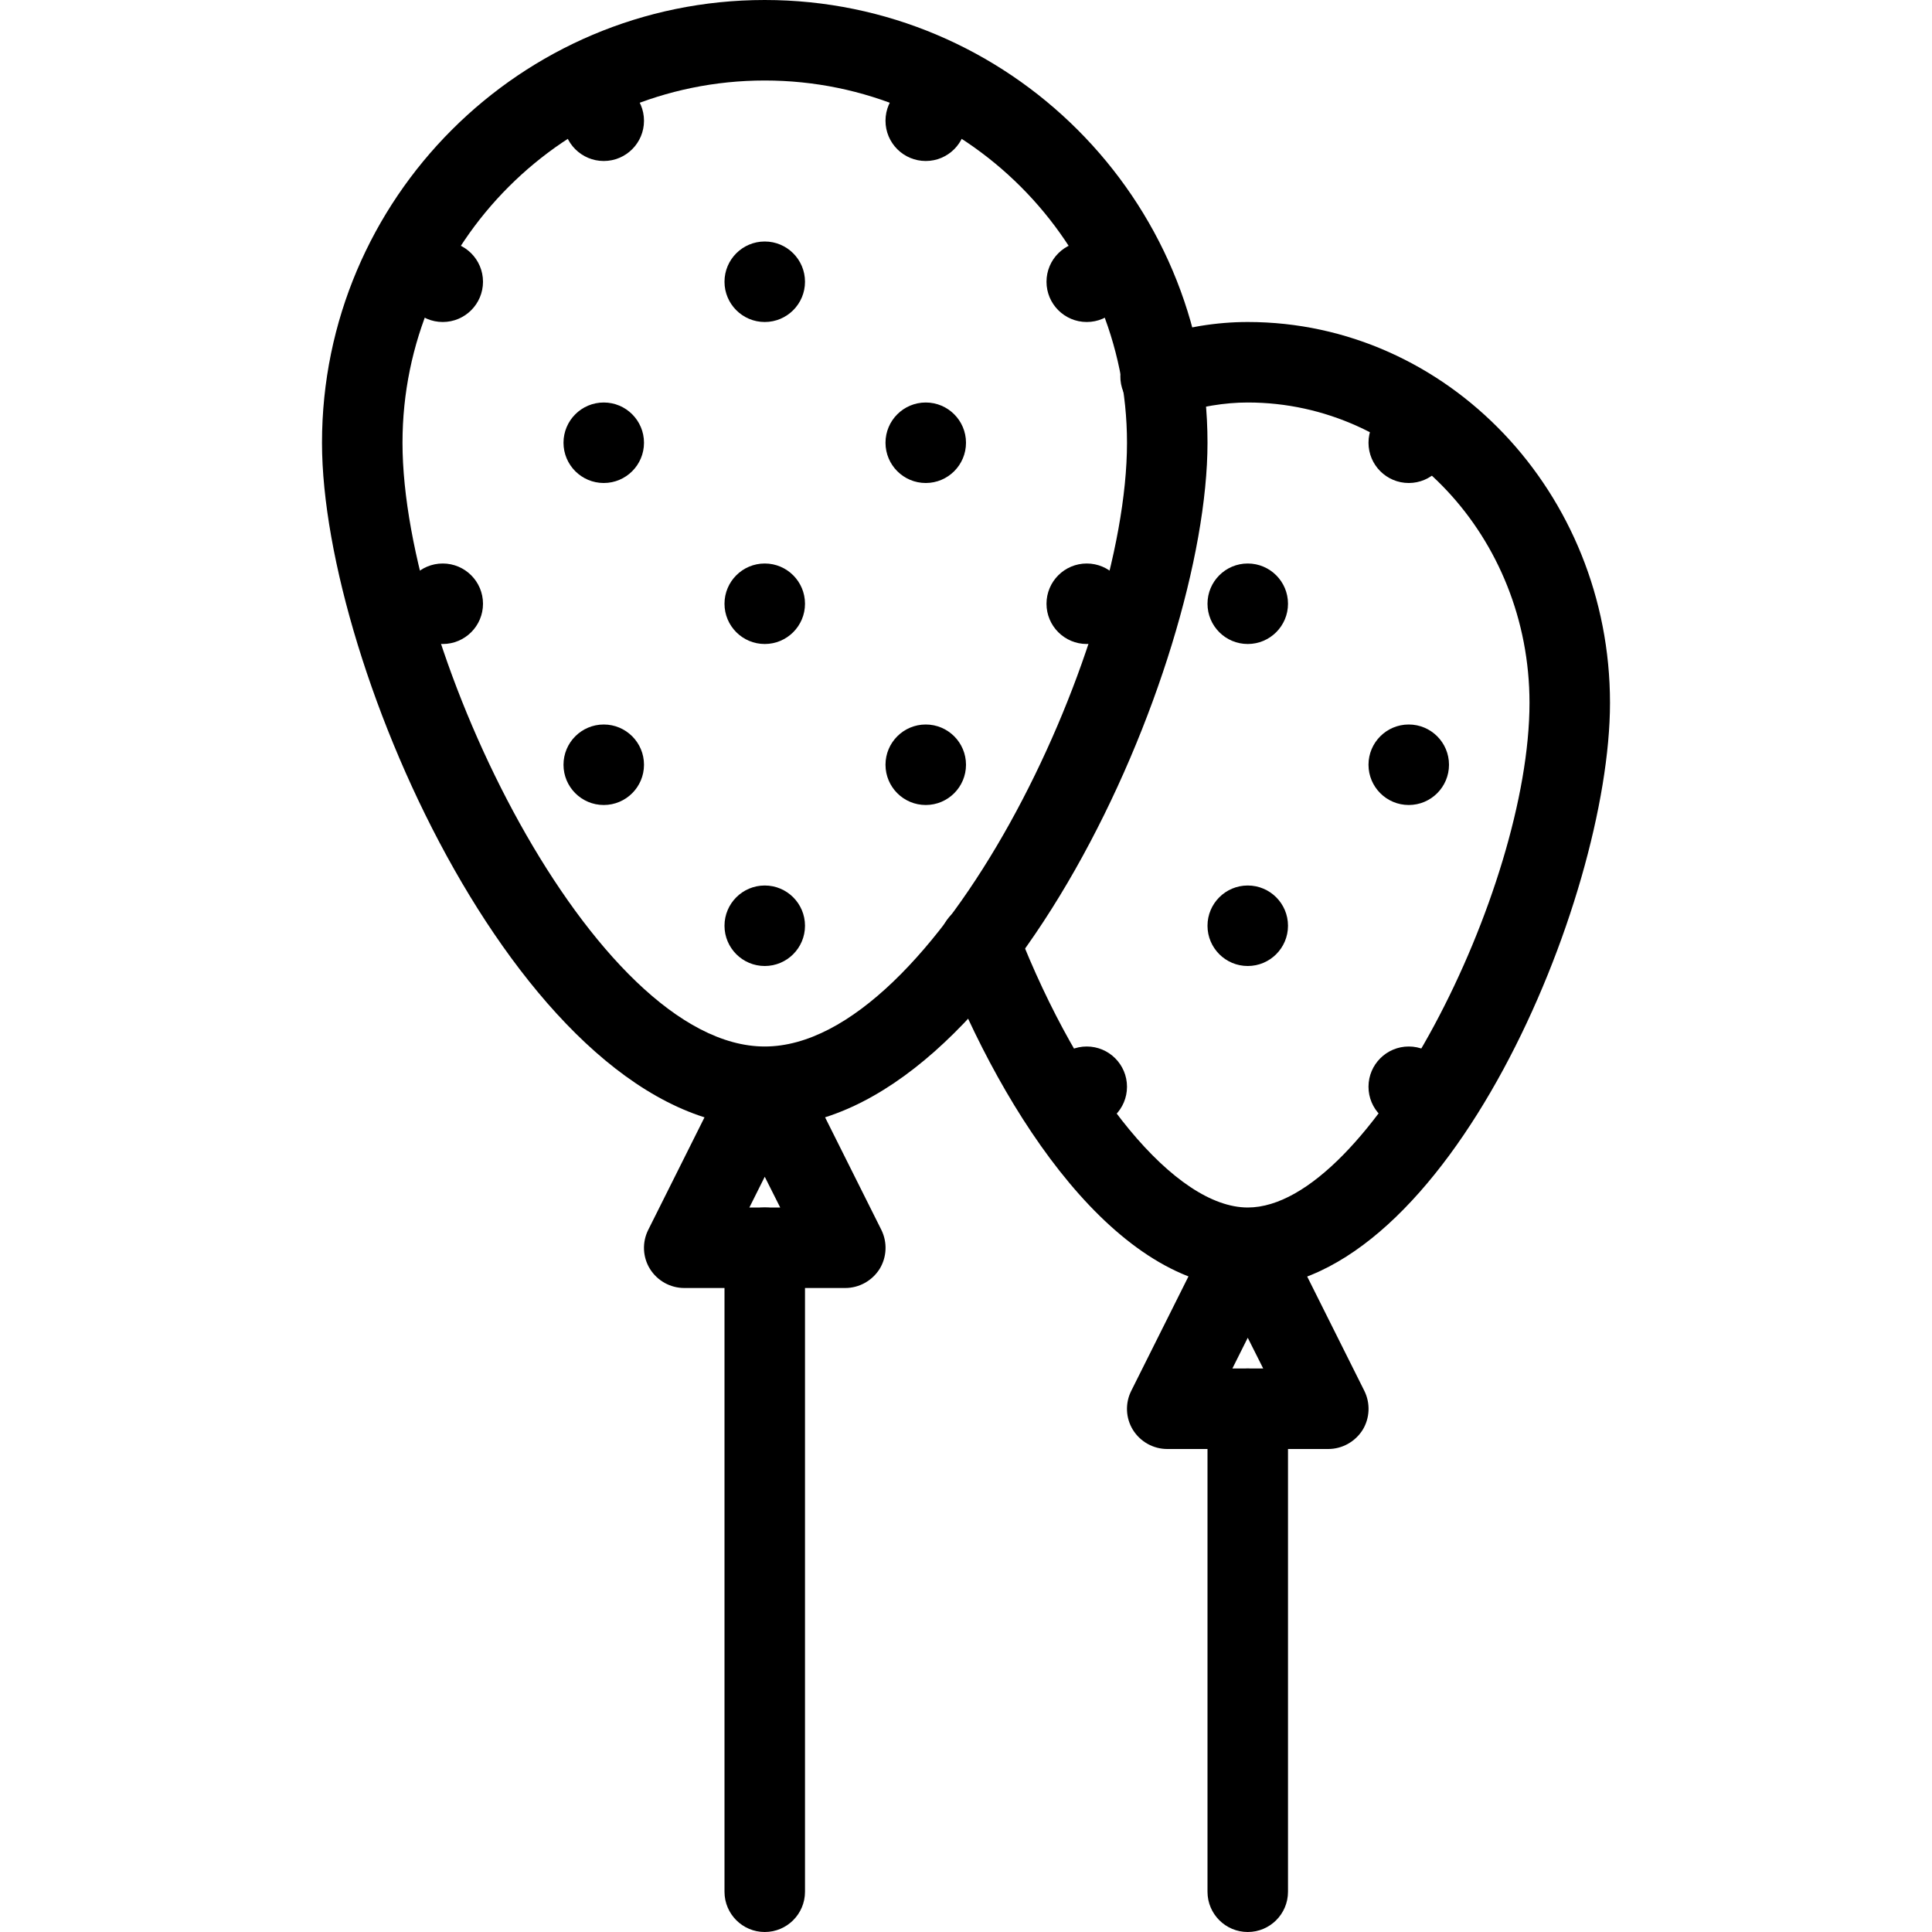 <?xml version="1.0" encoding="iso-8859-1"?>
<!-- Generator: Adobe Illustrator 19.2.1, SVG Export Plug-In . SVG Version: 6.00 Build 0)  -->
<svg version="1.1" xmlns="http://www.w3.org/2000/svg" xmlns:xlink="http://www.w3.org/1999/xlink" x="0px" y="0px"
	 viewBox="0 0 24 24" style="enable-background:new 0 0 24 24;" xml:space="preserve">
<g id="Present_1">
</g>
<g id="Present_2">
</g>
<g id="Present_3">
</g>
<g id="Present_Cake">
</g>
<g id="Present_4">
</g>
<g id="Birthday_Cake_1">
</g>
<g id="Birthday_Cake_2">
</g>
<g id="Cake_Piece">
</g>
<g id="Cupcake">
</g>
<g id="Lollipop">
</g>
<g id="Birthday_Greetings_1">
</g>
<g id="Party_Greetings_2">
</g>
<g id="Birthday_Invitation">
</g>
<g id="Birthday_1">
</g>
<g id="Birthday_2">
</g>
<g id="Birthday_Message_1">
</g>
<g id="Birthday_Message_2">
</g>
<g id="Birthyday_Hat_1">
</g>
<g id="Birthay_Hat_2">
</g>
<g id="Birthday_Hat3">
</g>
<g id="Birthday_Decoration_1">
</g>
<g id="Birthday_Decoration_2">
</g>
<g id="Birthday_Decoration_3">
</g>
<g id="Horn_1">
</g>
<g id="Horn_2">
</g>
<g id="Baloon">
</g>
<g id="Balloons_1">
</g>
<g id="Balloons_2">
	<g>
		<g>
			<path d="M9.5,14C6.546,14,4,8.299,4,5.5C4,2.467,6.468,0,9.5,0S15,2.467,15,5.5C15,8.299,12.454,14,9.5,14z M9.5,1
				C7.019,1,5,3.019,5,5.5C5,8.107,7.384,13,9.5,13S14,8.107,14,5.5C14,3.019,11.981,1,9.5,1z"/>
		</g>
		<g>
			<path d="M15.5,16c-1.623,0-3.025-2.118-3.796-4.1c-0.101-0.257,0.027-0.547,0.284-0.647c0.258-0.101,0.547,0.027,0.647,0.285
				C13.429,13.576,14.606,15,15.5,15c1.511,0,3.5-3.943,3.5-6.269C19,6.674,17.43,5,15.5,5c-0.285,0-0.584,0.049-0.94,0.156
				c-0.263,0.078-0.543-0.072-0.622-0.336c-0.078-0.265,0.072-0.543,0.337-0.622C14.726,4.063,15.115,4,15.5,4
				C17.981,4,20,6.122,20,8.731C20,11.188,17.963,16,15.5,16z"/>
		</g>
		<g>
			<path d="M10.5,16h-2c-0.173,0-0.334-0.09-0.426-0.237c-0.091-0.147-0.099-0.331-0.021-0.486l1-2c0.17-0.338,0.725-0.338,0.895,0
				l1,2c0.077,0.155,0.069,0.339-0.021,0.486C10.834,15.91,10.673,16,10.5,16z M9.309,15h0.383L9.5,14.618L9.309,15z"/>
		</g>
		<g>
			<path d="M16.5,18h-2c-0.173,0-0.334-0.09-0.426-0.237c-0.091-0.147-0.099-0.331-0.021-0.486l1-2c0.17-0.338,0.725-0.338,0.895,0
				l1,2c0.077,0.155,0.069,0.339-0.021,0.486C16.834,17.91,16.673,18,16.5,18z M15.309,17h0.383L15.5,16.618L15.309,17z"/>
		</g>
		<g>
			<path d="M9.5,24C9.224,24,9,23.776,9,23.5v-8C9,15.224,9.224,15,9.5,15s0.5,0.224,0.5,0.5v8C10,23.776,9.776,24,9.5,24z"/>
		</g>
		<g>
			<path d="M15.5,24c-0.276,0-0.5-0.224-0.5-0.5v-6c0-0.276,0.224-0.5,0.5-0.5s0.5,0.224,0.5,0.5v6C16,23.776,15.776,24,15.5,24z"/>
		</g>
		<g>
			<circle cx="5.5" cy="7.5" r="0.5"/>
		</g>
		<g>
			<circle cx="9.5" cy="7.5" r="0.5"/>
		</g>
		<g>
			<circle cx="9.5" cy="11.5" r="0.5"/>
		</g>
		<g>
			<circle cx="13.5" cy="7.5" r="0.5"/>
		</g>
		<g>
			<circle cx="5.5" cy="3.5" r="0.5"/>
		</g>
		<g>
			<circle cx="9.5" cy="3.5" r="0.5"/>
		</g>
		<g>
			<circle cx="13.5" cy="3.5" r="0.5"/>
		</g>
		<g>
			<circle cx="7.5" cy="9.5" r="0.5"/>
		</g>
		<g>
			<circle cx="11.5" cy="9.5" r="0.5"/>
		</g>
		<g>
			<circle cx="15.5" cy="11.5" r="0.5"/>
		</g>
		<g>
			<circle cx="15.5" cy="7.5" r="0.5"/>
		</g>
		<g>
			<circle cx="13.5" cy="13.5" r="0.5"/>
		</g>
		<g>
			<circle cx="17.5" cy="13.5" r="0.5"/>
		</g>
		<g>
			<circle cx="17.5" cy="9.5" r="0.5"/>
		</g>
		<g>
			<circle cx="17.5" cy="5.5" r="0.5"/>
		</g>
		<g>
			<circle cx="7.5" cy="5.5" r="0.5"/>
		</g>
		<g>
			<circle cx="11.5" cy="5.5" r="0.5"/>
		</g>
		<g>
			<circle cx="7.5" cy="1.5" r="0.5"/>
		</g>
		<g>
			<circle cx="11.5" cy="1.5" r="0.5"/>
		</g>
	</g>
</g>
<g id="Birthday_Picture">
</g>
<g id="Kid_x27_s_Champagne">
</g>
<g id="Candy">
</g>
<g id="Birthday_Card">
</g>
<g id="Flowers">
</g>
<g id="Birthday_Song">
</g>
<g id="Candle">
</g>
<g id="Sweet_16">
</g>
<g id="Clown">
</g>
<g id="Clown_2">
</g>
<g id="Birthday_Party">
</g>
<g id="Giving_Gift">
</g>
<g id="Present_5">
</g>
<g id="Champagne_in_ice_bucket">
</g>
<g id="Beer">
</g>
<g id="Truffles">
</g>
<g id="Pinata">
</g>
</svg>
